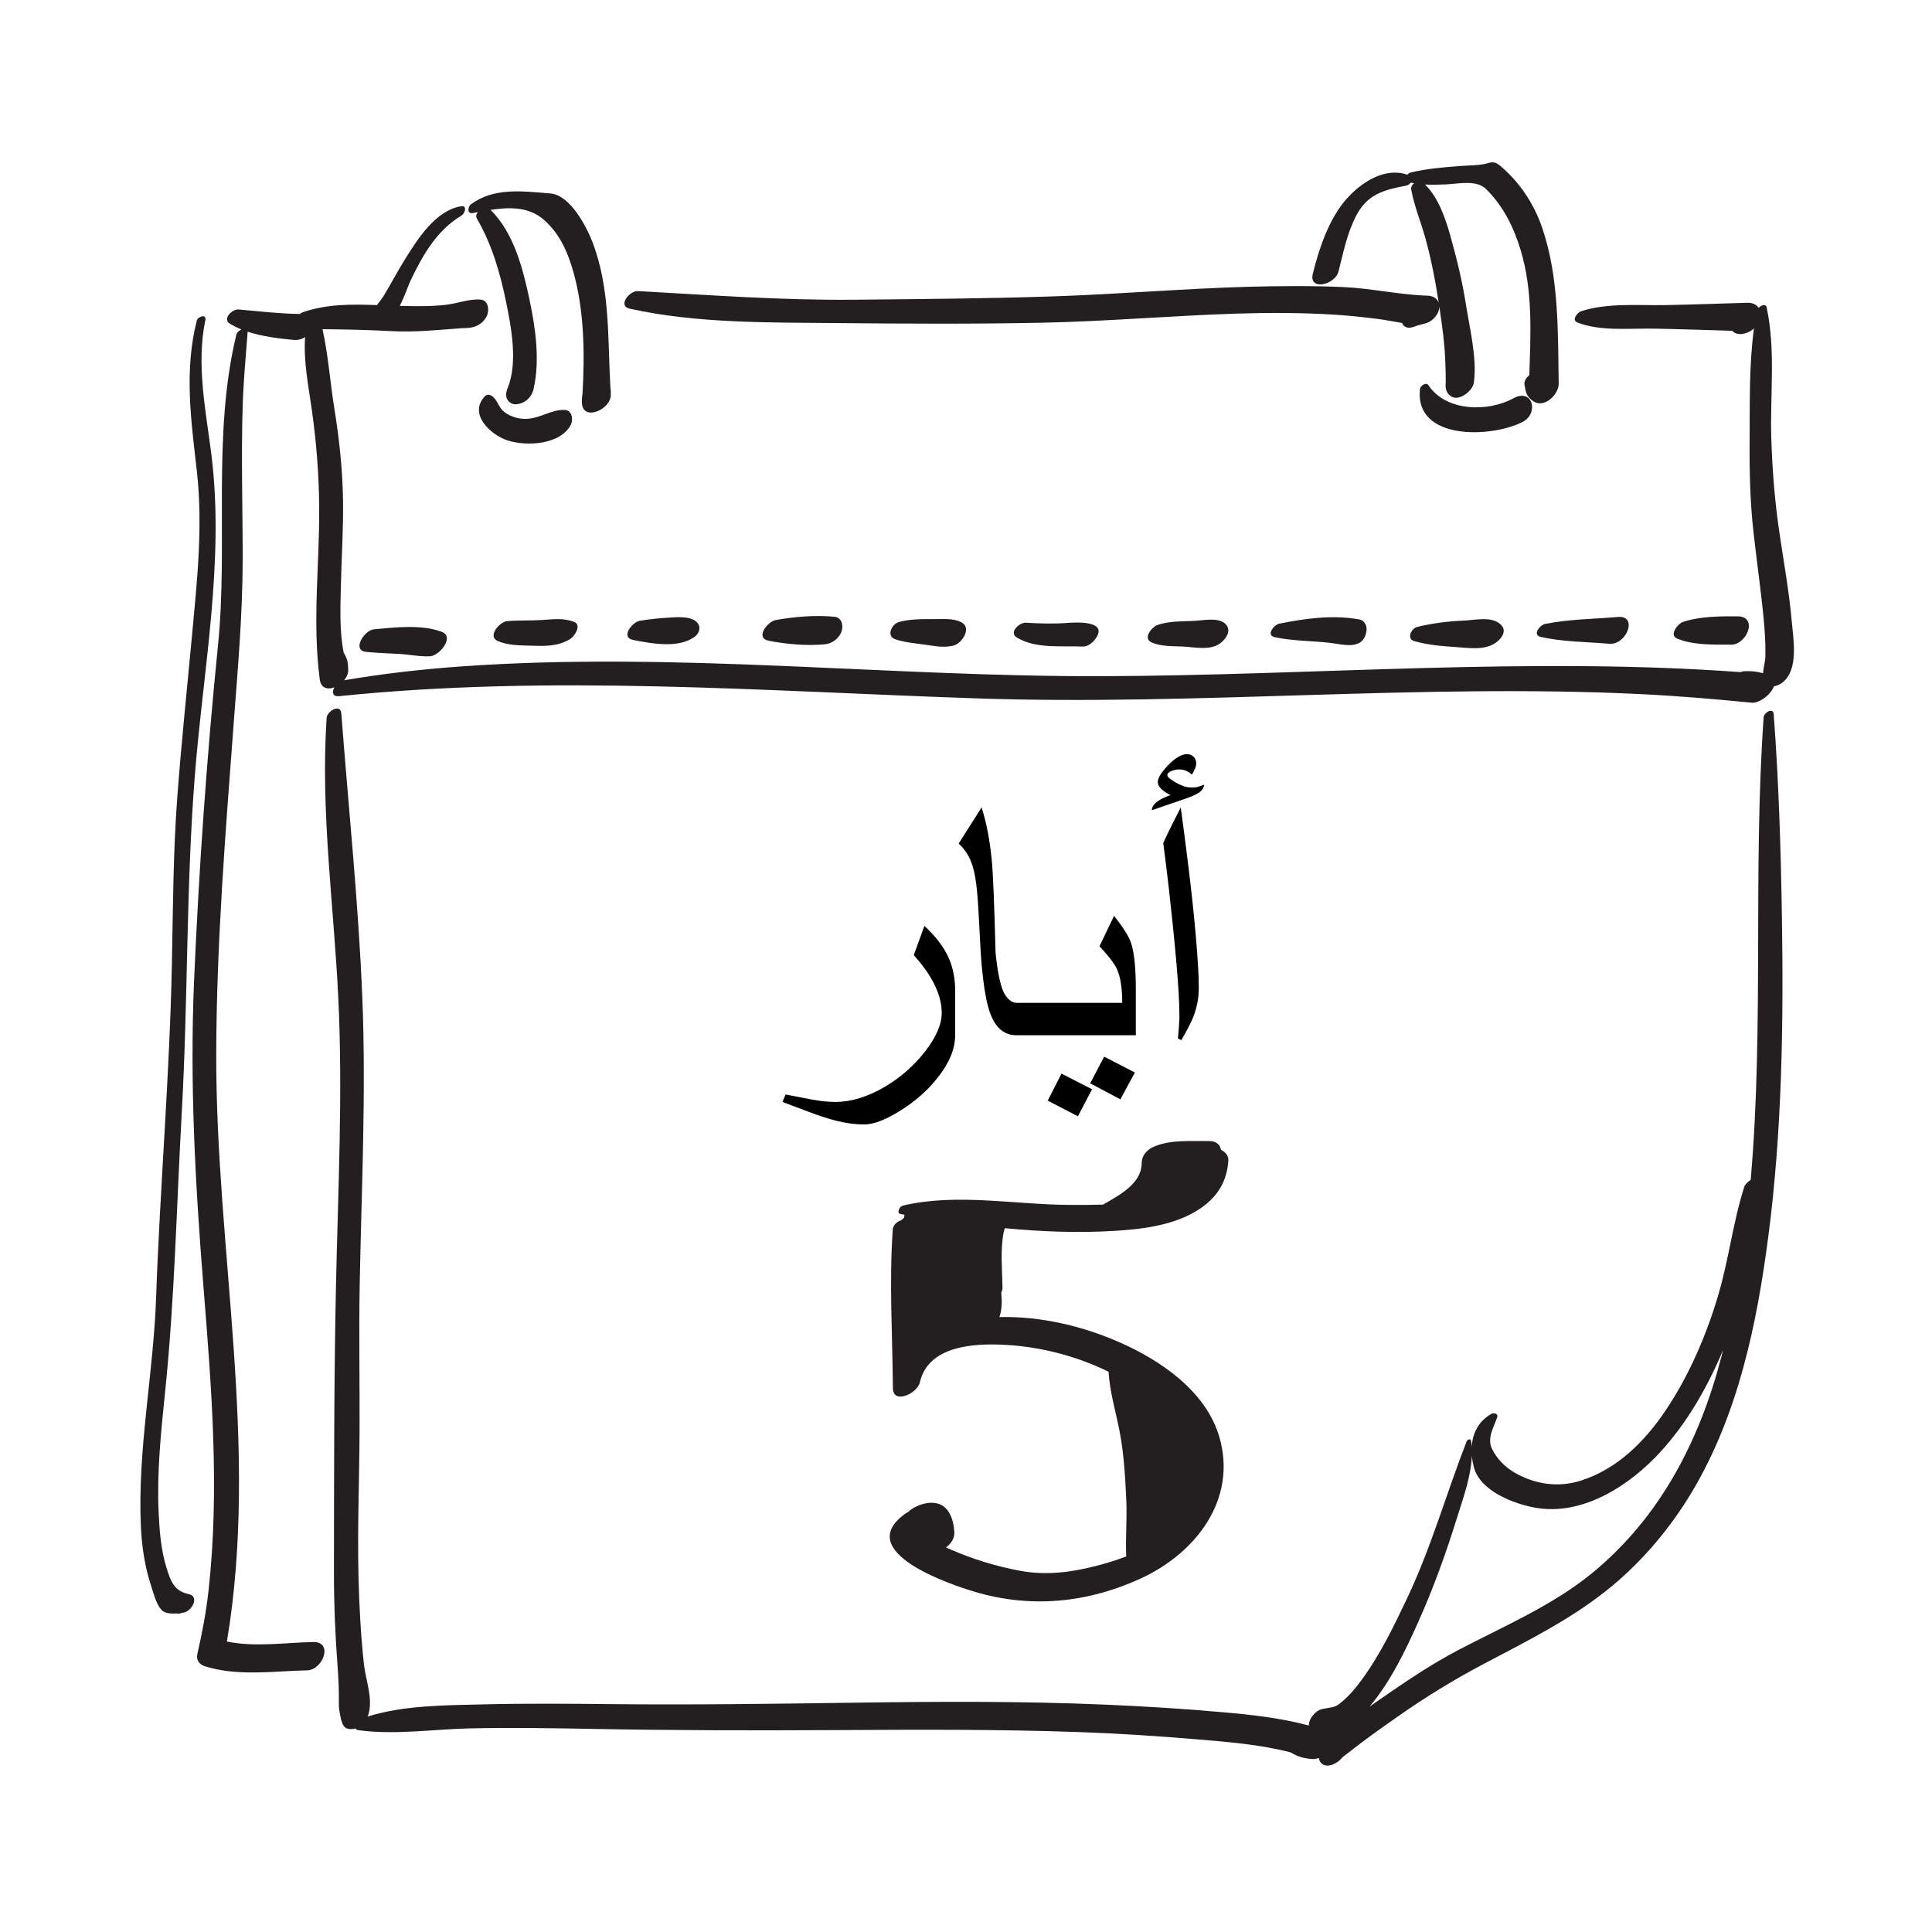 <?xml version="1.0" encoding="utf-8"?>
<!-- Generator: Adobe Illustrator 17.0.0, SVG Export Plug-In . SVG Version: 6.00 Build 0)  -->
<!DOCTYPE svg PUBLIC "-//W3C//DTD SVG 1.1//EN" "http://www.w3.org/Graphics/SVG/1.1/DTD/svg11.dtd">
<svg version="1.1" id="Layer_1" xmlns="http://www.w3.org/2000/svg" xmlns:xlink="http://www.w3.org/1999/xlink" x="0px" y="0px"
	 width="566.93px" height="566.93px" viewBox="0 0 566.93 566.93" enable-background="new 0 0 566.93 566.93" xml:space="preserve">
<g>
	<path fill="#231F20" d="M525.793,182.483c-0.782-8.838-2.378-17.602-3.667-26.375c-1.332-9.069-2.059-18.193-2.351-27.354
		c-0.404-12.637,1.331-26.144-1.372-38.555c-0.257-1.18-1.615-0.607-2.362,0.149c-0.584-1.044-1.962-1.537-3.15-1.505
		c-8.042,0.217-16.091,0.543-24.146,0.684c-8.058,0.141-17.091-0.718-24.834,1.814c-0.973,0.318-2.811,2.567-1.117,3.251
		c6.697,2.704,15.367,1.717,22.471,1.842c7.697,0.136,15.382,0.412,23.068,0.638c1.313,1.629,4.439,0.965,6.003-0.413
		c0.046-0.04,0.091-0.081,0.137-0.121c0.076-0.067,0.148-0.139,0.22-0.21c-1.467,10.69-1.193,21.898-1.281,32.561
		c-0.075,9.058,0.117,18.07,1.112,27.074c0.943,8.526,2.185,17.015,3.004,25.555c0.343,3.583,0.568,7.18,0.523,10.78
		c-0.024,1.881-0.57,3.529-0.714,5.262c-1.774-0.529-3.458-0.682-5.471-0.602c-0.365,0.015-0.734,0.121-1.1,0.27
		c-62.232-4.531-124.769,0.974-187.05,1.196c-62.76,0.224-125.539-7.316-188.276-2.873c-11.536,0.817-23.056,2.12-34.458,4.076
		c0.729-0.879,1.206-1.917,1.196-2.969c-0.018-2.041-0.25-3.504-1.303-5.053c-1.341-6.561-0.976-13.707-0.828-20.233
		c0.188-8.3,0.753-16.581,0.607-24.887c-0.158-8.976-1.117-17.816-2.55-26.672c-1.228-7.586-1.782-15.653-3.471-23.224
		c6.702,0.092,13.386,0.206,20.102,0.573c7.22,0.395,14.018-0.37,21.087-0.873c0.762,0.009,1.527-0.038,2.291-0.154
		c2.042-0.311,3.846-1.513,4.743-3.419c0.794-1.688,0.486-4.66-1.928-4.809c-3.42-0.212-6.685,1.153-10.093,1.545
		c-4.476,0.515-9.027,0.411-13.522,0.308c1.417-2.752,2.432-5.895,3.122-7.341c3.604-7.548,7.7-14.799,15.035-19.194
		c0.961-0.576,1.721-3.022-0.152-2.708c-7.538,1.262-12.81,9.664-16.498,15.613c-2.127,3.43-4.032,6.988-6.086,10.461
		c-0.654,1.105-1.46,2.021-2.122,2.941c-7.348-0.267-14.723-0.346-21.739,2.093c-0.317,0.11-0.617,0.289-0.896,0.507
		c-5.993-0.081-11.987-0.778-17.948-1.313c-1.869-0.168-4.92,2.76-2.548,4.186c1.071,0.644,2.201,1.192,3.371,1.665
		c-0.69,0.318-1.343,0.896-1.48,1.459c-7.185,29.664-2.361,61.193-5.41,91.36c-3.282,32.484-5.563,65.183-6.993,97.798
		c-1.325,30.211,0.312,59.982,2.718,90.096c2.376,29.732,4.823,59.761,1.487,89.518c-0.696,6.213-1.856,12.338-3.256,18.428
		c-0.415,1.806,0.55,3.108,2.217,3.628c9.731,3.035,20.009,1.405,29.976,1.197c4.639-0.096,7.81-8.439,1.781-8.313
		c-8.418,0.175-16.995,1.55-25.308-0.143c9.57-57.243-3.253-114.839-3.133-172.298c0.068-32.568,2.73-65.221,5.164-97.679
		c1.173-15.656,2.553-31.23,2.592-46.942c0.038-15.332-0.491-30.647,0.017-45.977c0.236-7.122,0.889-14.236,1.44-21.339
		c0.004-0.049-0.003-0.087-0.003-0.132c4.336,1.435,9.088,1.987,13.493,2.419c1.178,0.116,2.38-0.186,3.372-0.826
		c-0.502,7.009,0.977,14.284,1.945,21.116c1.354,9.565,2.116,19.026,2.188,28.687c0.128,17.064-2.058,33.573,0.163,50.609
		c0.348,2.669,2.335,3.094,4.284,2.356c-0.705,1.332-0.579,2.798,1.404,2.594c62.445-6.424,124.885-1.438,187.41,0.659
		c64.83,2.174,129.708-4.407,194.494-1.264c10.895,0.528,21.751,1.455,32.605,2.519c2.2,0.216,5.647-2.369,6.499-4.772
		c0.985-0.219,1.958-0.703,2.504-1.127C527.846,196.558,526.263,187.792,525.793,182.483z"/>
	<path fill="#231F20" d="M138.672,62.531c0.503-0.094,1.015-0.191,1.53-0.288c-0.452,0.586-0.634,1.288-0.256,1.928
		c4.3,7.271,6.833,15.984,8.515,24.205c1.578,7.713,3.579,18.088,0.457,25.644c-0.643,1.556-0.609,3.248,0.942,4.225
		c0.917,0.577,1.902,0.425,2.887,0.14c1.819-0.527,3.34-2.181,3.771-4.009c1.995-8.465,0.659-17.934-1.107-26.303
		c-1.941-9.199-4.578-19.645-11.446-26.488c5.477-0.833,11.164-0.941,15.535,2.83c4.679,4.036,7.064,9.444,8.725,15.285
		c3.232,11.365,3.386,24.068,2.706,35.916c-0.179,0.927-0.232,1.871-0.171,2.744c0.381,5.444,8.778,1.687,8.474-2.717
		c0.037-0.556,0-1.166-0.107-1.77c-0.841-14.394,0.004-28.982-5.23-42.726c-1.753-4.604-6.558-13.908-12.378-14.374
		c-7.94-0.635-16.557-1.89-23.393,3.235C137.237,60.674,137.085,62.829,138.672,62.531z"/>
	<path fill="#231F20" d="M184.785,90.578c19.605,4.352,40.761,4.034,60.751,4.226c20.09,0.192,40.256,0.304,60.342-0.107
		c19.091-0.391,38.138-2.076,57.223-2.678c9.457-0.298,18.911-0.276,28.356,0.313c4.391,0.274,8.767,0.728,13.128,1.299
		c2.29,0.3,4.563,0.784,6.844,1.145c0.482,1.2,1.684,1.849,3.776,1.014c0.649-0.259,1.239-0.419,1.791-0.557
		c0.032-0.001,0.064,0.002,0.096,0.001c-0.003-0.007-0.006-0.015-0.009-0.022c1.545-0.383,2.798-0.622,4.223-2.425
		c0.71-0.899,1.048-1.878,1.056-2.783c0.767,5.208,1.547,10.542,1.727,15.802c0.047,1.377,0.14,2.751,0.133,4.129
		c-0.002,0.326,0.002,1.512,0.023,2.336c-0.153,1.497,0.027,2.929,1.412,3.941c2.451,1.791,6.526-1.528,6.85-3.981
		c0.951-7.208-1.251-15.938-2.352-22.943c-1.06-6.747-2.685-13.39-4.523-19.963c-1.431-5.12-3.528-11.351-7.475-15.181
		c1.955,0.109,3.922,0.051,5.929-0.021c3.783-0.137,9.101-1.5,12.03,1.396c5.043,4.987,8.135,11.29,10.148,18.01
		c3.566,11.903,2.898,24.337,2.495,36.6c-0.896,0.684-1.578,1.766-1.421,2.724c0.385,2.348,0.643,3.648,2.755,4.983
		c3.179,2.011,7.34-2.17,7.292-5.243c-0.238-15.164,0.121-31.189-4.832-45.713c-2.448-7.18-6.758-13.648-12.621-18.454
		c-0.941-0.771-1.912-0.99-3.104-0.608c-2.536,0.813-5.526,0.67-8.165,0.879c-4.947,0.39-9.907,0.758-14.737,1.933
		c-0.347,0.084-0.68,0.33-0.937,0.642c-6.611-2.29-13.484,2.202-17.792,7.025c-5.188,5.81-8.126,14.562-9.953,22.007
		c-1.274,5.191,6.505,3.29,7.514-0.608c1.425-5.506,2.444-10.884,5.009-16.031c3.3-6.627,8.122-7.909,14.921-9.2
		c0.378-0.072,0.931-0.428,1.348-0.873c0.307,0.069,0.613,0.135,0.919,0.19c-0.584,0.444-0.974,1.108-0.846,1.825
		c0.86,4.819,2.843,9.524,4.152,14.256c1.725,6.229,2.951,12.605,3.921,18.993c-0.421-1.178-1.539-2.041-3.274-2.091
		c-8.181-0.235-16.434-2.154-24.684-2.521c-9.224-0.411-18.459-0.342-27.686-0.091c-19.14,0.522-38.229,2.173-57.363,2.818
		c-19.431,0.655-38.918,0.789-58.359,0.984c-21.335,0.214-42.335-1.363-63.599-2.534C184.646,85.28,181.166,89.775,184.785,90.578z"
		/>
	<path fill="#231F20" d="M167.497,124.652c0.782-1.5,0.394-4.256-1.749-4.362c-4.133-0.204-7.676,2.854-12.117,2.616
		c-2.058-0.111-4.244-0.842-5.839-2.172c-1.601-1.334-2.03-4.071-3.98-4.808c-0.5-0.189-1.097-0.093-1.483,0.309
		c-5.045,5.236,1.677,11.392,6.589,12.995C154.543,131.066,164.446,130.504,167.497,124.652z"/>
	<path fill="#231F20" d="M444.123,116.863c-7.543,4.154-19.867,3.891-24.992-3.855c-0.655-0.99-2.358,0.259-2.452,1.099
		c-1.684,15.225,20.936,14.432,30.103,9.706C451.713,121.27,449.703,113.79,444.123,116.863z"/>
	<path fill="#231F20" d="M109.714,184.668c-2.82,0.266-6.584,6.194-2.266,6.625c3.211,0.321,6.433,0.417,9.654,0.594
		c3.03,0.167,6.095,0.843,9.122,0.694c2.607-0.128,7.368-5.653,3.397-7.179C123.85,183.184,115.767,184.098,109.714,184.668z"/>
	<path fill="#231F20" d="M146.057,188.096c2.895,1.286,6.403,1.28,9.518,1.37c4.199,0.122,7.976,0.31,11.714-1.928
		c1.262-0.755,3.594-4.178,1.09-5.086c-3.165-1.146-5.906-0.746-9.19-0.527c-3.451,0.23-6.933,0.057-10.373,0.339
		C146.691,182.439,142.856,186.674,146.057,188.096z"/>
	<path fill="#231F20" d="M197.046,181.187c-3.121,0.18-6.252,0.456-9.334,0.99c-2.24,0.388-5.714,4.877-1.92,5.614
		c5.469,1.062,13.525,2.604,18.231-1.082c1.128-0.883,1.633-2.508,0.798-3.725C203.334,180.817,199.315,181.057,197.046,181.187z"/>
	<path fill="#231F20" d="M227.642,181.945c-2.418,0.432-6.187,5.249-2.078,6.074c5.15,1.034,11.322,1.544,16.566,1.036
		c1.983-0.192,3.805-1.559,4.648-3.351c0.81-1.722,0.452-4.473-1.89-4.713C239.367,180.425,233.084,180.974,227.642,181.945z"/>
	<path fill="#231F20" d="M273.892,181.68c-3.238-0.045-6.88-0.014-10.027,0.819c-2.23,0.59-3.921,4.178-1.096,5.112
		c2.643,0.874,5.808,1.185,8.564,1.55c2.902,0.384,5.553,0.995,8.443,0.289c2.445-0.597,5.541-5.154,2.353-6.842
		C279.689,181.317,276.584,181.718,273.892,181.68z"/>
	<path fill="#231F20" d="M313.277,182.785c-4.093,0.311-8.113,0.206-12.203-0.064c-1.915-0.126-5.189,2.883-2.665,4.378
		c5.697,3.374,12.957,2.341,19.296,2.626c1.809,0.081,3.484-1.623,4.254-3.067C324.376,182.128,315.719,182.6,313.277,182.785z"/>
	<path fill="#231F20" d="M350.458,182.194c-3.501,0.174-7.56,0.014-10.893,1.243c-1.55,0.571-4.295,3.816-1.729,5.028
		c2.746,1.296,6.377,1.11,9.34,1.261c3.289,0.167,7.777,1.196,10.683-0.817c1.648-1.143,3.615-3.602,1.948-5.595
		C357.848,180.974,353.109,182.063,350.458,182.194z"/>
	<path fill="#231F20" d="M375.429,182.998c-1.558,0.31-4.076,3.412-1.361,3.982c5.288,1.11,10.677,1.057,16.033,1.636
		c3.816,0.413,9.836,2.444,10.856-3.267c0.292-1.64-0.425-3.29-2.202-3.604C390.994,180.376,383.074,181.474,375.429,182.998z"/>
	<path fill="#231F20" d="M429.44,182.115c-4.548,0.187-9.127,0.772-13.55,1.846c-1.772,0.431-3.247,3.5-0.893,4.168
		c3.836,1.089,7.83,1.472,11.8,1.711c4.06,0.245,8.7,1.164,12.185-1.273c1.463-1.023,3.181-3.165,1.72-4.938
		C438.207,180.602,432.946,181.971,429.44,182.115z"/>
	<path fill="#231F20" d="M452.106,186.896c6.554,1.481,13.383,1.428,20.051,2.013c5.222,0.458,8.519-8.352,2.691-7.864
		c-7.145,0.598-14.383,0.641-21.437,2.036C451.9,183.38,449.521,186.312,452.106,186.896z"/>
	<path fill="#231F20" d="M507.408,189.154c5.026,0.648,8.766-8.27,2.482-8.304c-5.17-0.028-11.092,0-16.025,1.648
		c-1.475,0.493-4.235,3.849-1.687,4.907C496.668,189.27,502.504,189.189,507.408,189.154z"/>
	<path fill="#231F20" d="M520.471,209.528c-0.149-1.992-2.843-0.455-2.941,0.943c-3.181,45.105,0.119,90.766-3.805,135.768
		c-0.866,0.521-1.675,1.382-1.852,1.933c-3.355,10.437-4.582,21.533-7.726,32.069c-3.521,11.805-8.516,23.409-15.395,33.656
		c-6.105,9.094-14.181,17.171-24.815,20.566c-6.609,2.11-13.386,1.146-19.37-2.264c-2.832-1.613-5.383-4.137-6.778-7.12
		c-1.473-3.148,0.56-6.291,1.549-9.188c0.382-1.119-1.038-1.392-1.754-0.979c-3.828,2.202-5.484,5.77-5.722,9.645
		c-0.043-0.595-0.102-1.187-0.197-1.77c-0.116-0.714-1.061-0.409-1.261,0.102c-5.958,15.251-10.357,31.004-17.394,45.885
		c-3.965,8.383-8.069,16.887-13.587,24.379c-1.852,2.515-3.874,4.852-6.334,6.787c-1.555,1.222-2.792,1.058-5.277,1.603
		c-1.626,0.357-3.898,2.817-3.72,4.805c-8.288-2.246-16.876-3.17-25.429-3.923c-11.477-1.011-22.97-1.732-34.48-2.221
		c-24.44-1.037-48.924-0.908-73.377-0.564c-23.918,0.337-47.82,0.669-71.741,0.42c-12.472-0.131-24.943-0.229-37.413,0.081
		c-11.016,0.273-23.107,0.241-33.773,3.563c0.054-0.133,0.117-0.26,0.163-0.396c1.551-4.603-0.763-10.379-1.257-14.988
		c-0.903-8.414-1.373-16.803-1.58-25.267c-0.351-14.403,0.234-28.811,0.302-43.214c0.067-14.295-0.228-28.574,0.041-42.873
		c0.525-27.973,1.9-56.009,0.779-83.982c-1.118-27.908-4.06-55.833-6.174-83.675c-0.221-2.912-4.17-0.674-4.308,1.381
		c-1.838,27.455,2.15,55.184,3.447,82.578c1.323,27.953-0.108,56.028-0.703,83.984c-0.596,28.031-0.557,56.13-0.597,84.168
		c-0.013,9.106,0.361,18.174,1.045,27.249c0.277,3.669,0.461,7.288,0.391,10.97c-0.024,1.256,0.17,2.681,0.442,3.902
		c0.106,0.476,0.403,2.049,0.387,1.47c0.223,1.135,0.85,2.199,2.143,2.345c0.008,0.001,0.016,0.002,0.024,0.003
		c0.666,0.075,1.291,0.014,1.87-0.152c0.141,0.252,0.418,0.44,0.898,0.506c10.73,1.472,22.199-0.316,33.007-0.537
		c11.781-0.241,23.564-0.068,35.344,0.156c23.902,0.455,47.785,0.483,71.69,0.354c23.806-0.128,47.617-0.261,71.414,0.58
		c11.594,0.409,23.163,1.171,34.723,2.143c9.125,0.767,18.492,1.508,27.409,3.837c1.83,1.151,3.78,1.765,6.253,1.929
		c0.636,0.042,1.294-0.072,1.936-0.298c0.028,0.123,0.05,0.246,0.091,0.37c1.049,3.19,5.064,1.811,6.994-0.718
		c0.006,0.028,0.035,0.021,0.099-0.034c0.41-0.353,0.854-0.671,1.286-0.995c1.25-0.932,2.46-1.918,3.703-2.858
		c3.603-2.729,7.302-5.33,11.002-7.923c8.217-5.757,16.43-10.802,25.325-15.498c12.883-6.801,26.184-13.363,37.451-22.719
		c9.329-7.745,17.292-17.221,23.509-27.614c13.594-22.729,19.079-49.1,22.469-75.058c4.043-30.961,4.481-62.335,3.996-93.512
		C522.583,249.373,521.97,229.418,520.471,209.528z M394.941,511.753c0.035,0.107,0.055,0.224,0.067,0.343
		C394.984,511.982,394.979,511.866,394.941,511.753z M467.316,461.515c-11.593,9.54-26.117,15.725-39.327,22.646
		c-8.175,4.283-15.633,9.356-23.205,14.612c-0.971,0.674-1.941,1.35-2.91,2.029c6.111-7.217,10.444-16.264,14.29-24.825
		c4.438-9.879,8.128-20.136,11.344-30.472c1.742-5.6,4.147-12.112,4.396-18.29c0.103,1.106,0.304,2.217,0.588,3.311
		c1.829,7.042,11.8,10.785,18.012,11.896c13.962,2.497,27.803-6.582,36.759-16.394c7.92-8.676,13.794-19.022,18.351-29.851
		c-0.179,0.708-0.345,1.418-0.53,2.126C498.644,422.882,487.171,445.176,467.316,461.515z"/>
	<path fill="#231F20" d="M55.402,467.79c-4.307-0.932-5.311-3.747-6.556-7.774c-1.624-5.257-2.056-10.873-2.301-16.34
		c-0.525-11.705,0.691-23.467,1.893-35.094c2.826-27.349,3.372-54.889,4.909-82.341c1.828-32.649,1.254-65.406,3.774-98.002
		c2.427-31.406,8.878-63.727,4.868-95.176c-1.643-12.881-4.425-26.265-1.726-39.166c0.372-1.778-2.197-1.095-2.525,0.205
		c-3.739,14.811-1.662,29.22,0.027,44.144c1.836,16.223,0.045,32.399-1.454,48.584c-1.445,15.604-3.092,31.188-4.268,46.816
		c-1.227,16.301-1.275,32.564-1.595,48.894c-0.643,32.826-3.485,65.564-4.646,98.369c-0.792,22.388-5.496,44.652-4.456,67.099
		c0.268,5.778,1.121,11.574,2.92,17.082c0.726,2.222,1.484,5.461,3.06,7.256c0.967,1.103,2.807,1.221,4.435,1.102
		c0.443,0.131,1.001,0.089,1.66-0.19c0.037-0.006,0.081-0.011,0.117-0.017C56.05,473.22,58.805,468.526,55.402,467.79z
		 M53.661,473.15c0.047-0.023,0.09-0.037,0.138-0.063C53.752,473.112,53.706,473.132,53.661,473.15z"/>
	<path fill="#231F20" d="M264.934,353.773c-0.975,0.231-2.039,2.264-0.537,2.508c0.339,0.055,0.679,0.108,1.018,0.163
		c-0.036,0.137-0.066,0.273-0.076,0.409c-0.013,0.167-0.02,0.334-0.033,0.501c-0.125,0.097-0.258,0.18-0.38,0.281
		c-0.157,0.13-0.319,0.293-0.479,0.469c-1.099,0.249-2.38,1.426-2.46,2.541c-1.112,15.491-0.081,31.115,0.02,46.635
		c0.033,5.032,7.187,1.594,7.906-1.598c2.421-10.739,15.649-11.577,25.169-11.045c10.347,0.579,20.802,3.283,30.221,7.887
		c0.308,5.622,2.068,11.636,3.133,16.968c1.343,6.724,1.748,13.795,2.061,20.635c0.253,5.512-0.254,11.082-0.023,16.594
		c-2.975,1.154-6.025,2.065-8.955,2.82c-7.282,1.877-14.683,2.782-22.088,1.411c-6.997-1.296-13.93-3.402-20.45-6.249
		c-0.467-0.204-0.943-0.421-1.417-0.639c1.475-0.982,2.567-2.695,2.484-4.362c-0.185-3.729-1.544-8.214-5.882-8.687
		c-1.913-0.209-3.797,0.323-5.503,1.16c-0.787,0.387-1.59,0.907-2.242,1.543c-0.281,0.146-0.563,0.316-0.846,0.52
		c-15.469,11.133,13.466,20.807,20.627,22.914c16.393,4.823,32.921,3.217,48.539-3.959c16.174-7.431,28.398-23.203,23.058-41.542
		c-3.919-13.454-17.273-22.503-29.416-27.825c-10.846-4.754-23.128-7.629-35.121-7.351c0.771-2.182,0.798-4.664,0.548-7.134
		c0.231-0.539,0.369-1.104,0.359-1.678c-0.09-5.272-0.642-10.703,0.31-15.906c0.122-0.454,0.248-0.907,0.375-1.36
		c10.951,1.043,21.956,1.467,32.998,0.741c9.292-0.611,20.208-2.165,27.264-8.854c3.35-3.176,5.033-7.154,5.332-11.71
		c0.095-1.453-0.885-2.537-2.169-3.18c-0.223-1.598-1.565-2.579-3.385-2.563c-5.141,0.043-11.259-0.445-16.09,1.552
		c-2.073,0.857-3.765,2.519-3.78,4.892c-0.041,6.168-6.742,9.506-11.338,12.202c-3.263,0.1-6.521,0.095-9.715,0.086
		C297.898,353.518,280.727,350.037,264.934,353.773z M358.243,341.741c-0.002,0.002-0.004,0.003-0.006,0.005
		C358.332,341.489,358.367,341.396,358.243,341.741z"/>
</g>
<g id="Page-1">
	<path id="month_may" d="M304.058,303.785h29.245v-13.338c0-6.487-0.492-11.133-1.476-13.939c-0.656-1.859-2.296-4.446-4.92-7.762
		l-4.264,8.91c2.733,2.952,4.446,5.211,5.138,6.778c1.02,2.259,1.531,5.539,1.531,9.84h-25.255h-5.74
		c-1.203,0-2.314-0.765-3.335-2.296c-1.239-1.822-2.187-5.977-2.843-12.463c-0.364-14.14-0.729-23.105-1.093-26.895
		c-0.583-6.086-1.585-11.316-3.007-15.689l-6.724,10.605c1.421,1.312,2.533,2.843,3.335,4.592c0.656,1.421,1.175,3.253,1.558,5.494
		c0.383,2.241,0.692,5.53,0.929,9.867s0.465,8.564,0.683,12.682c0.364,5.066,0.884,9.329,1.558,12.791
		c0.674,3.462,1.667,6.068,2.979,7.817c1.494,2.004,3.48,3.007,5.958,3.007H304.058z M353.31,230.262
		c0,0.911-0.565,1.731-1.695,2.46c-0.765,0.474-1.913,0.984-3.444,1.531l-10.168,3.499c0-1.676,1.822-3.152,5.466-4.428
		c-1.13-0.583-1.986-1.148-2.569-1.695c-0.765-0.692-1.148-1.421-1.148-2.187c0-1.13,0.966-2.715,2.897-4.756
		c2.15-2.259,4.045-3.389,5.685-3.389c0.729,0,1.358,0.246,1.886,0.738c0.528,0.492,0.793,1.139,0.793,1.941
		c0,0.51-0.109,1.03-0.328,1.558s-0.528,1.121-0.929,1.777c-1.13-1.02-2.351-1.531-3.663-1.531c-0.802,0-1.594,0.164-2.378,0.492
		c-0.784,0.328-1.175,0.711-1.175,1.148c0,0.547,0.847,1.294,2.542,2.241c1.695,0.948,3.143,1.421,4.346,1.421
		c0.802,0,1.376-0.027,1.722-0.082C351.497,230.945,352.217,230.699,353.31,230.262z M351.78,289.846
		c0,2.915-0.528,5.74-1.585,8.473c-0.547,1.458-1.731,3.772-3.553,6.942l-0.984-0.547c0.109-1.057,0.21-2.278,0.301-3.663
		c0.091-1.385,0.137-2.314,0.137-2.788c0-3.79-0.301-9.083-0.902-15.88c-0.601-6.797-1.321-13.894-2.159-21.292
		c-0.51-4.482-1.075-9.056-1.695-13.721c0.729-1.603,1.558-3.335,2.487-5.193s1.813-3.608,2.651-5.248
		c0.583,4.155,1.321,9.84,2.214,17.055c0.893,7.216,1.594,13.721,2.105,19.515C351.452,280.717,351.78,286.165,351.78,289.846z
		 M333.03,314.718l-4.264,7.872l-8.856-4.701l4.1-7.817L333.03,314.718z M320.457,319.638l-4.155,7.926l-8.856-4.592l4.045-7.926
		L320.457,319.638z M280.279,303.785c0,4.009-1.713,8.163-5.138,12.463c-2.988,3.79-6.705,7.052-11.152,9.785
		c-4.227,2.624-7.708,3.936-10.441,3.936c-2.515,0-5.23-0.364-8.145-1.093c-2.223-0.547-4.883-1.403-7.981-2.569
		c-2.624-0.984-5.23-1.968-7.817-2.952l0.929-2.187c2.405,0.474,4.911,0.957,7.516,1.449s4.965,0.738,7.079,0.738
		c4.665,0,9.53-1.494,14.595-4.482c4.592-2.733,8.509-6.186,11.753-10.359s4.865-7.935,4.865-11.288
		c0-2.879-0.838-5.904-2.515-9.074c-1.348-2.551-3.243-5.175-5.685-7.872l3.116-8.582c2.988,2.77,5.193,5.539,6.614,8.309
		c1.603,3.134,2.405,6.633,2.405,10.496V303.785z"/>
</g>
</svg>
